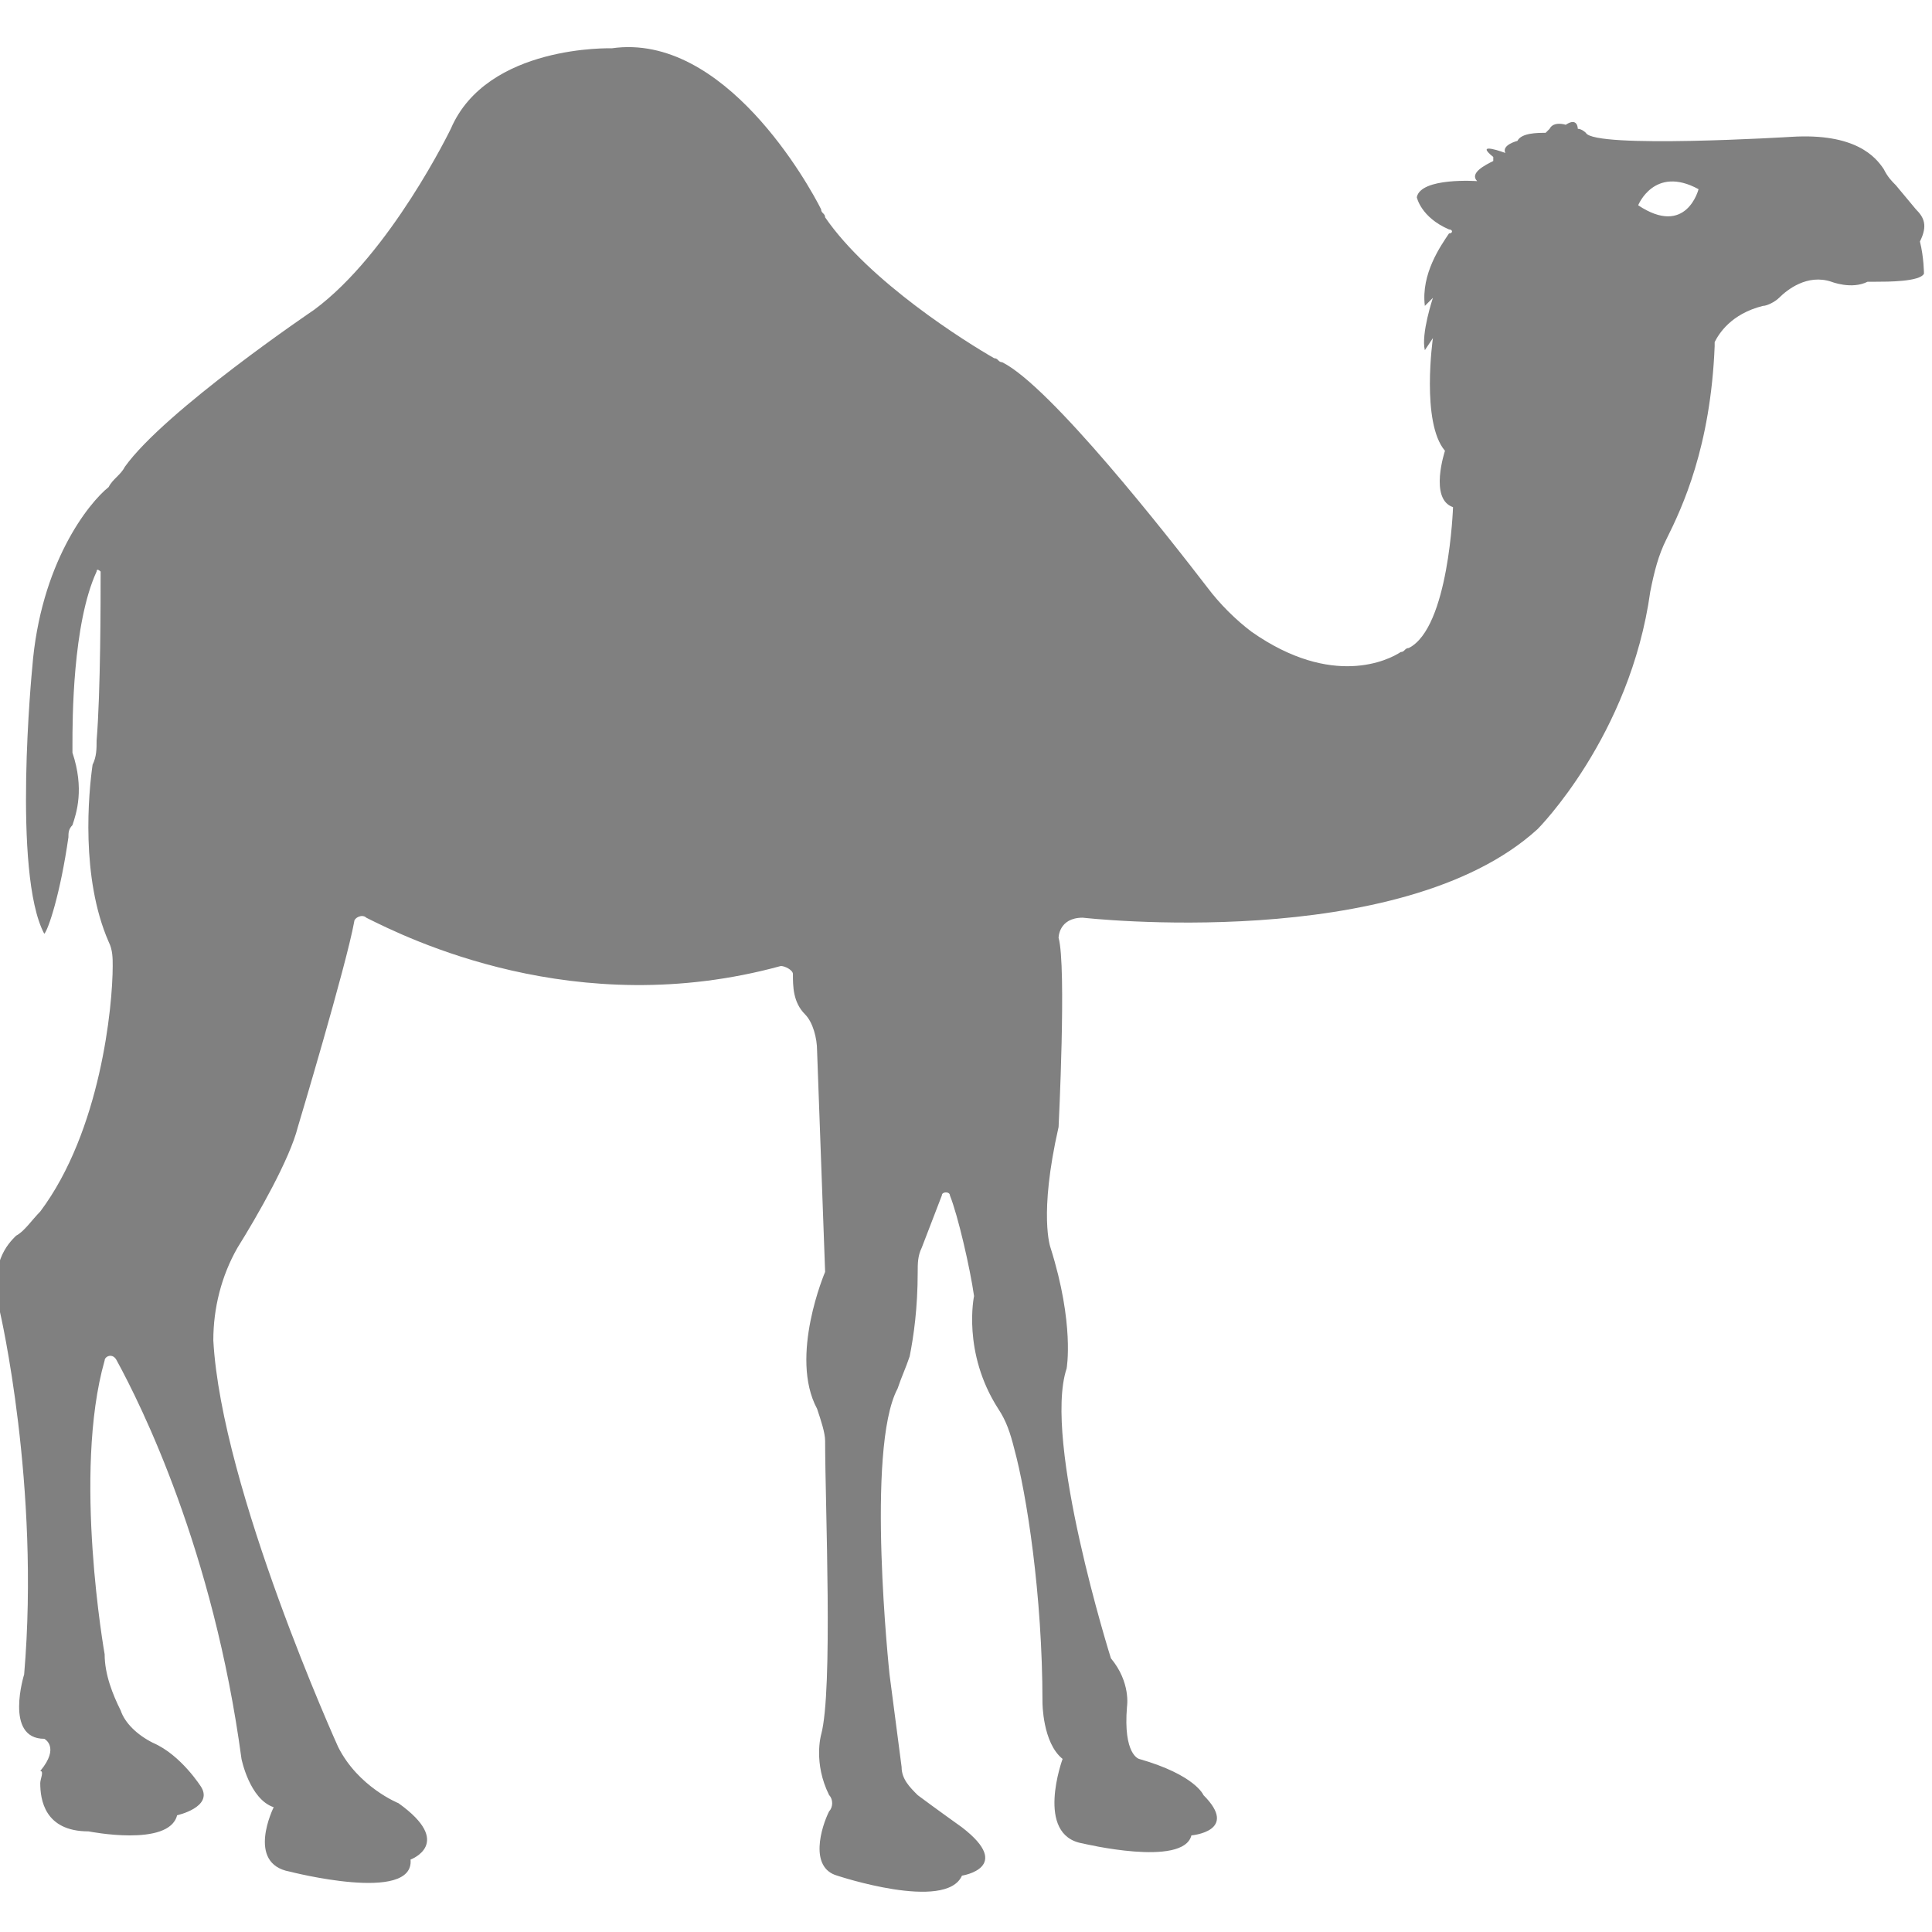 <?xml version="1.0" encoding="utf-8"?>
<!-- Generator: Adobe Illustrator 19.1.0, SVG Export Plug-In . SVG Version: 6.00 Build 0)  -->
<svg version="1.1" id="Layer_1" xmlns="http://www.w3.org/2000/svg" xmlns:xlink="http://www.w3.org/1999/xlink" x="0px" y="0px"
	 viewBox="0 0 48 48" style="enable-background:new 0 0 48 48;" xml:space="preserve">
<style type="text/css">
	.st0{fill:#808080;}
</style>
<path class="st0" d="M47.6,5.2l-0.5-0.6c-0.1-0.1-0.2-0.2-0.3-0.4c-0.2-0.3-0.7-0.9-2.3-0.8c0,0-4.9,0.3-5.1-0.1
	c0,0-0.1-0.1-0.2-0.1c0,0,0-0.3-0.3-0.1c0,0-0.3-0.1-0.4,0.1c0,0-0.1,0.1-0.1,0.1c-0.2,0-0.6,0-0.7,0.2c0,0-0.4,0.1-0.3,0.3
	c0,0-0.8-0.3-0.3,0.1c0,0,0,0.1,0,0.1c-0.2,0.1-0.6,0.3-0.4,0.5c0,0-1.4-0.1-1.5,0.4c0,0,0.1,0.5,0.8,0.8c0.1,0,0.1,0.1,0,0.1
	c-0.2,0.3-0.7,1-0.6,1.8l0.2-0.2c0,0-0.3,0.9-0.2,1.3l0.2-0.3c0,0-0.3,2.1,0.3,2.8c0,0-0.4,1.2,0.2,1.4c0,0-0.1,3-1.1,3.5
	c-0.1,0-0.1,0.1-0.2,0.1c-0.3,0.2-1.7,0.9-3.7-0.5c-0.4-0.3-0.8-0.7-1.1-1.1c-1-1.3-3.9-5-5.1-5.6c-0.1,0-0.1-0.1-0.2-0.1
	c-0.7-0.4-3.1-1.9-4.2-3.5c0-0.1-0.1-0.1-0.1-0.2c-0.3-0.6-2.4-4.4-5.2-4c0,0-3.1-0.1-4,2c0,0-1.5,3.1-3.4,4.5c0,0-3.7,2.5-4.7,3.9
	c-0.1,0.2-0.3,0.3-0.4,0.5C2.2,12.5,1,14,0.8,16.6c0,0-0.5,5.1,0.3,6.6c0,0,0,0,0,0c0.1-0.1,0.4-1,0.6-2.4c0-0.1,0-0.2,0.1-0.3
	c0.1-0.3,0.3-0.9,0-1.8c0-0.1,0-0.2,0-0.2c0-0.6,0-3,0.6-4.3c0-0.1,0.1,0,0.1,0c0,0.7,0,3-0.1,4.2c0,0.2,0,0.4-0.1,0.6
	c-0.1,0.7-0.3,2.8,0.4,4.4c0.1,0.2,0.1,0.4,0.1,0.6c0,1-0.3,4.1-1.8,6.1c-0.2,0.2-0.4,0.5-0.6,0.6c-0.2,0.2-0.7,0.7-0.4,1.9
	c0,0,1,4.3,0.6,9c0,0-0.5,1.6,0.5,1.6c0,0,0.4,0.2-0.1,0.8C1.1,44,1,44.2,1,44.3c0,0.4,0.1,1.2,1.2,1.2c0,0,2,0.4,2.2-0.4
	c0,0,0.9-0.2,0.6-0.7c0,0-0.5-0.8-1.2-1.1c-0.4-0.2-0.7-0.5-0.8-0.8c-0.2-0.4-0.4-0.9-0.4-1.4c0,0-0.8-4.5,0-7.3
	c0-0.1,0.2-0.2,0.3,0c0.6,1.1,2.4,4.7,3.1,9.9c0,0,0.2,1,0.8,1.2c0,0-0.7,1.4,0.4,1.6c0,0,3.1,0.8,3-0.3c0,0,1.1-0.4-0.3-1.4
	c0,0-1-0.4-1.5-1.4c0,0-2.9-6.4-3.1-10.1c0-0.8,0.2-1.6,0.6-2.3c0.5-0.8,1.3-2.2,1.5-3c0,0,1.2-4,1.4-5.1c0-0.1,0.2-0.2,0.3-0.1
	c1,0.5,5.2,2.6,10.3,1.2c0.1,0,0.3,0.1,0.3,0.2c0,0.3,0,0.7,0.3,1c0.2,0.2,0.3,0.6,0.3,0.9l0.2,5.5c0,0-0.9,2.1-0.2,3.4
	c0.1,0.3,0.2,0.6,0.2,0.8c0,1.6,0.2,6.2-0.1,7.3c0,0-0.2,0.7,0.2,1.5c0.1,0.1,0.1,0.3,0,0.4c-0.2,0.4-0.5,1.4,0.2,1.6
	c0,0,2.7,0.9,3.1,0c0,0,1.3-0.2,0-1.2c0,0-0.7-0.5-1.1-0.8c-0.2-0.2-0.4-0.4-0.4-0.7l-0.3-2.3c0,0-0.6-5.6,0.2-7.1
	c0.1-0.3,0.2-0.5,0.3-0.8c0.1-0.5,0.2-1.2,0.2-2.1c0-0.2,0-0.4,0.1-0.6l0.5-1.3c0-0.1,0.2-0.1,0.2,0c0.2,0.5,0.5,1.8,0.6,2.5
	c0,0-0.3,1.4,0.6,2.8c0.2,0.3,0.3,0.6,0.4,1c0.3,1.1,0.7,3.6,0.7,6.3c0,0,0,1,0.5,1.4c0,0-0.7,1.9,0.5,2.1c0,0,2.5,0.6,2.7-0.2
	c0,0,1.2-0.1,0.3-1c0,0-0.2-0.5-1.6-0.9c0,0-0.4-0.1-0.3-1.3c0,0,0.1-0.6-0.4-1.2c0,0-1.7-5.4-1.1-7.2c0,0,0.2-1.1-0.4-3
	c0,0-0.3-0.8,0.2-3c0,0,0.2-4,0-4.7c0,0,0-0.5,0.6-0.5c0,0,7.9,0.9,11.3-2.2c0,0,2.3-2.3,2.8-5.9c0.1-0.5,0.2-0.9,0.4-1.3
	c0.4-0.8,1.1-2.3,1.2-4.8c0-0.1,0-0.1,0-0.1c0.1-0.2,0.4-0.7,1.2-0.9c0.1,0,0.3-0.1,0.4-0.2c0.2-0.2,0.7-0.6,1.3-0.4
	c0,0,0.5,0.2,0.9,0c0.1,0,0.1,0,0.2,0c0.3,0,1.1,0,1.2-0.2c0,0,0-0.4-0.1-0.8C47.9,5.6,47.8,5.4,47.6,5.2z M40.7,5.1
	c0,0,0.4-1,1.5-0.4C42.2,4.7,41.9,5.9,40.7,5.1z"/>
</svg>

